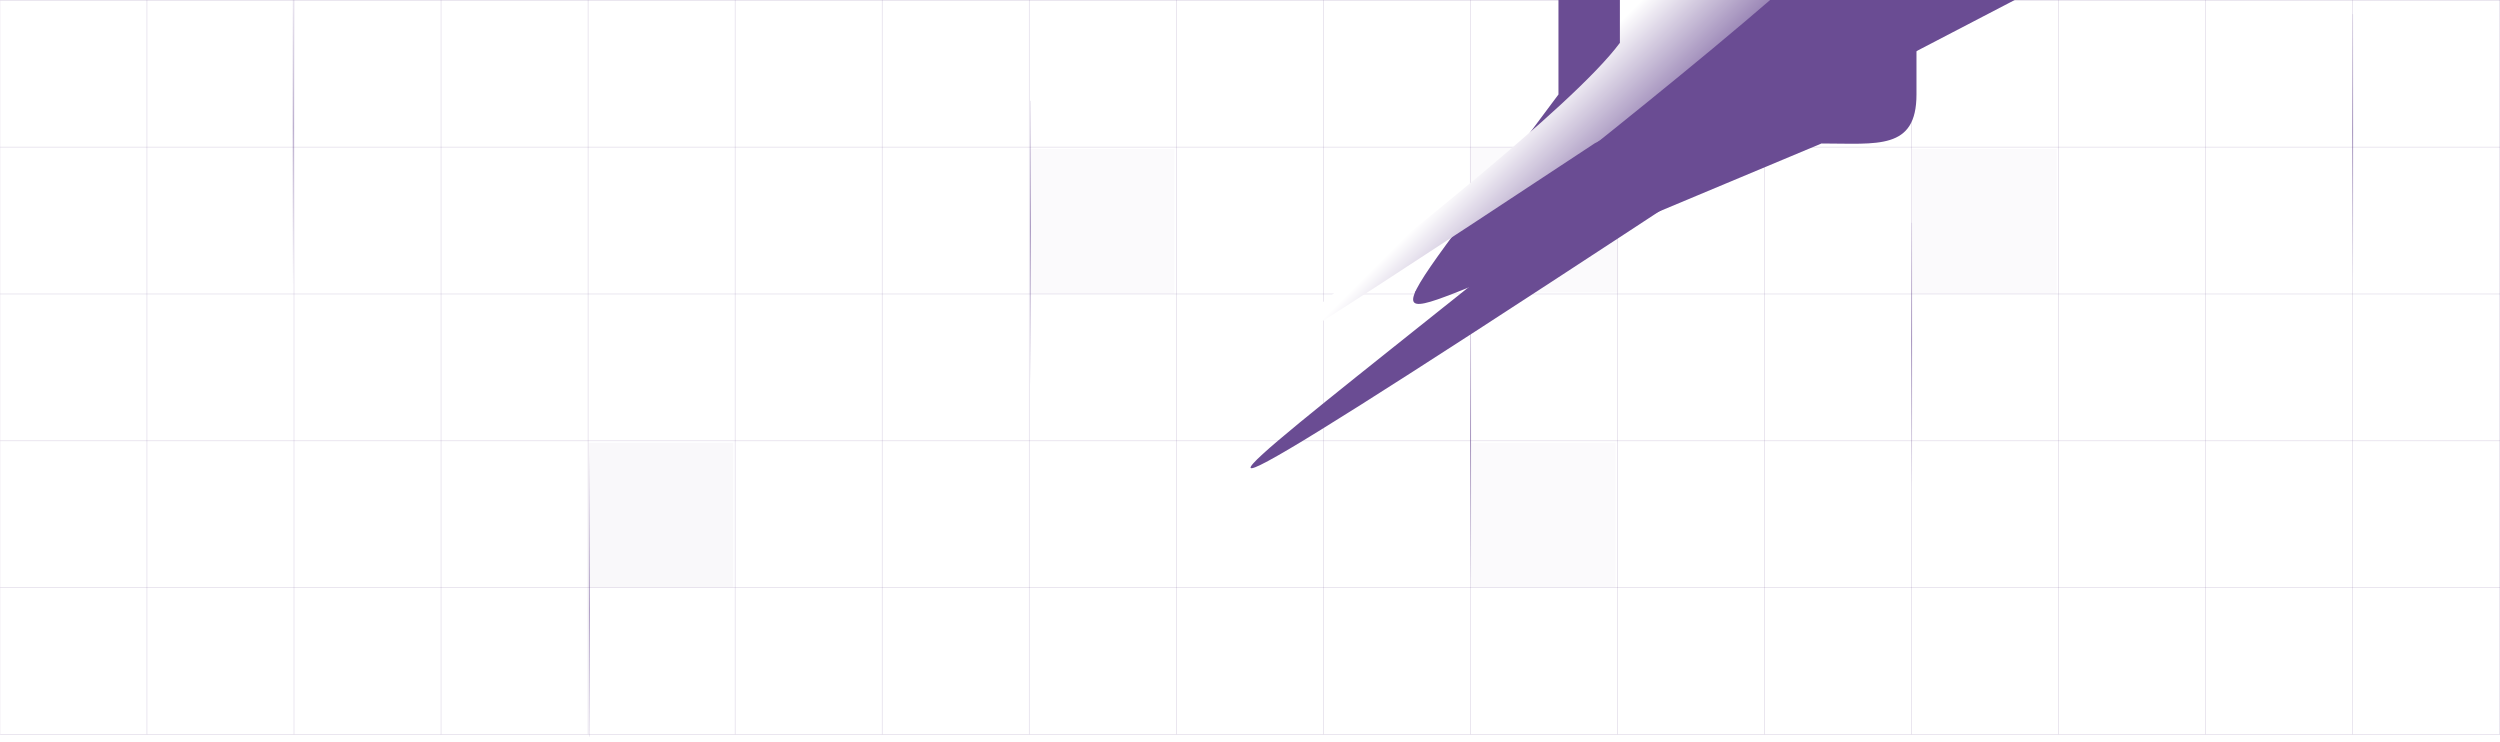 <svg width="2257" height="670" viewBox="0 0 2257 670" fill="none" xmlns="http://www.w3.org/2000/svg">
<g clip-path="url(#clip0_4123_1329)">
<line x1="2257" y1="663.128" x2="0.155" y2="663.128" stroke="#6A4C93" stroke-opacity="0.25" stroke-width="0.484"/>
<line x1="2256.76" y1="662.885" x2="2256.76" y2="0.001" stroke="#6A4C93" stroke-opacity="0.25" stroke-width="0.484"/>
<line x1="2124" y1="662.887" x2="2124" y2="0.002" stroke="#6A4C93" stroke-opacity="0.25" stroke-width="0.484"/>
<line x1="1991.25" y1="662.887" x2="1991.25" y2="0.002" stroke="#6A4C93" stroke-opacity="0.25" stroke-width="0.484"/>
<line x1="1858.49" y1="662.887" x2="1858.49" y2="0.002" stroke="#6A4C93" stroke-opacity="0.25" stroke-width="0.484"/>
<line x1="1725.73" y1="662.887" x2="1725.73" y2="0.002" stroke="#6A4C93" stroke-opacity="0.25" stroke-width="0.484"/>
<line x1="1592.98" y1="662.887" x2="1592.98" y2="0.002" stroke="#6A4C93" stroke-opacity="0.25" stroke-width="0.484"/>
<line x1="1460.22" y1="662.887" x2="1460.22" y2="0.002" stroke="#6A4C93" stroke-opacity="0.25" stroke-width="0.484"/>
<line x1="1327.47" y1="662.886" x2="1327.47" y2="0.002" stroke="#6A4C93" stroke-opacity="0.25" stroke-width="0.484"/>
<line x1="1194.72" y1="662.886" x2="1194.72" y2="0.002" stroke="#6A4C93" stroke-opacity="0.25" stroke-width="0.484"/>
<line x1="1061.96" y1="662.886" x2="1061.96" y2="0.002" stroke="#6A4C93" stroke-opacity="0.25" stroke-width="0.484"/>
<line x1="929.202" y1="662.886" x2="929.202" y2="0.002" stroke="#6A4C93" stroke-opacity="0.25" stroke-width="0.484"/>
<line x1="796.449" y1="662.886" x2="796.449" y2="0.002" stroke="#6A4C93" stroke-opacity="0.25" stroke-width="0.484"/>
<line x1="663.69" y1="662.886" x2="663.69" y2="0.002" stroke="#6A4C93" stroke-opacity="0.25" stroke-width="0.484"/>
<line x1="530.936" y1="662.887" x2="530.936" y2="0.002" stroke="#6A4C93" stroke-opacity="0.25" stroke-width="0.484"/>
<line x1="398.178" y1="662.887" x2="398.178" y2="0.002" stroke="#6A4C93" stroke-opacity="0.25" stroke-width="0.484"/>
<line x1="265.423" y1="662.887" x2="265.423" y2="0.002" stroke="#6A4C93" stroke-opacity="0.25" stroke-width="0.484"/>
<line x1="264.643" y1="400.274" x2="264.643" y2="0.001" stroke="url(#paint0_radial_4123_1329)" stroke-width="0.484"/>
<line x1="531.977" y1="264.727" x2="531.977" y2="665" stroke="url(#paint1_radial_4123_1329)" stroke-width="0.484"/>
<line y1="-0.242" x2="400.273" y2="-0.242" transform="matrix(1.19249e-08 -1 -1 -1.19249e-08 929.891 491.336)" stroke="url(#paint2_radial_4123_1329)" stroke-width="0.484"/>
<line x1="1327.8" y1="662.881" x2="1327.8" y2="292.257" stroke="url(#paint3_radial_4123_1329)" stroke-width="0.484"/>
<line x1="1725.96" y1="571.813" x2="1725.96" y2="201.19" stroke="url(#paint4_radial_4123_1329)" stroke-width="0.484"/>
<line x1="2124.11" y1="383.325" x2="2124.11" y2="12.701" stroke="url(#paint5_radial_4123_1329)" stroke-width="0.484"/>
<line x1="132.666" y1="662.887" x2="132.666" y2="0.002" stroke="#6A4C93" stroke-opacity="0.25" stroke-width="0.484"/>
<line x1="-0.086" y1="662.887" x2="-0.086" y2="0.002" stroke="#6A4C93" stroke-opacity="0.25" stroke-width="0.484"/>
<line x1="2257" y1="530.551" x2="0.155" y2="530.551" stroke="#6A4C93" stroke-opacity="0.25" stroke-width="0.484"/>
<line x1="2257" y1="397.975" x2="0.155" y2="397.975" stroke="#6A4C93" stroke-opacity="0.25" stroke-width="0.484"/>
<line x1="2257" y1="265.398" x2="0.155" y2="265.398" stroke="#6A4C93" stroke-opacity="0.25" stroke-width="0.484"/>
<line x1="2257" y1="132.821" x2="0.155" y2="132.821" stroke="#6A4C93" stroke-opacity="0.25" stroke-width="0.484"/>
<line x1="2257" y1="0.244" x2="0.155" y2="0.244" stroke="#6A4C93" stroke-opacity="0.25" stroke-width="0.484"/>
<rect x="1458.57" y="530.309" width="130.859" height="130.683" transform="rotate(180 1458.57 530.309)" fill="#6A4C93" fill-opacity="0.03"/>
<rect x="1856.83" y="265.155" width="130.859" height="130.683" transform="rotate(180 1856.83 265.155)" fill="#6A4C93" fill-opacity="0.03"/>
<rect x="1060.3" y="265.156" width="130.859" height="130.683" transform="rotate(180 1060.3 265.156)" fill="#6A4C93" fill-opacity="0.03"/>
<rect x="1461" y="264" width="134" height="131" transform="rotate(180 1461 264)" fill="#6A4C93" fill-opacity="0.03"/>
<rect x="662.033" y="530.309" width="130.859" height="130.683" transform="rotate(180 662.033 530.309)" fill="#6A4C93" fill-opacity="0.04"/>
<path opacity="0.2" d="M1195.7 340V334.182H1199.19V334.807H1196.41V336.773H1198.93V337.398H1196.41V340H1195.7ZM1200.02 340V335.636H1200.67V336.295H1200.72C1200.79 336.08 1200.94 335.904 1201.15 335.77C1201.36 335.635 1201.59 335.568 1201.85 335.568C1201.9 335.568 1201.96 335.569 1202.04 335.571C1202.11 335.573 1202.17 335.576 1202.2 335.58V336.261C1202.18 336.256 1202.13 336.247 1202.05 336.236C1201.97 336.223 1201.88 336.216 1201.79 336.216C1201.58 336.216 1201.39 336.26 1201.23 336.349C1201.06 336.437 1200.93 336.558 1200.83 336.713C1200.74 336.866 1200.69 337.042 1200.69 337.239V340H1200.02ZM1204.46 340.091C1204.03 340.091 1203.67 339.998 1203.37 339.812C1203.06 339.625 1202.83 339.364 1202.67 339.028C1202.5 338.691 1202.42 338.299 1202.42 337.852C1202.42 337.405 1202.5 337.011 1202.67 336.67C1202.83 336.328 1203.06 336.061 1203.35 335.869C1203.65 335.676 1203.99 335.58 1204.39 335.58C1204.61 335.58 1204.84 335.617 1205.06 335.693C1205.28 335.769 1205.48 335.892 1205.67 336.062C1205.85 336.231 1205.99 336.455 1206.1 336.733C1206.21 337.011 1206.26 337.354 1206.26 337.761V338.045H1202.9V337.466H1205.58C1205.58 337.22 1205.53 337 1205.43 336.807C1205.34 336.614 1205.2 336.461 1205.02 336.349C1204.84 336.238 1204.63 336.182 1204.39 336.182C1204.12 336.182 1203.89 336.248 1203.69 336.381C1203.5 336.511 1203.35 336.682 1203.25 336.892C1203.14 337.102 1203.09 337.328 1203.09 337.568V337.955C1203.09 338.284 1203.15 338.563 1203.26 338.793C1203.38 339.02 1203.54 339.193 1203.74 339.312C1203.95 339.43 1204.18 339.489 1204.46 339.489C1204.63 339.489 1204.79 339.464 1204.93 339.415C1205.08 339.364 1205.2 339.288 1205.3 339.188C1205.41 339.085 1205.49 338.958 1205.55 338.807L1206.19 338.989C1206.13 339.208 1206.01 339.402 1205.85 339.568C1205.69 339.733 1205.49 339.862 1205.25 339.955C1205.02 340.045 1204.75 340.091 1204.46 340.091ZM1208.87 340.091C1208.45 340.091 1208.09 339.998 1207.78 339.812C1207.48 339.625 1207.25 339.364 1207.08 339.028C1206.92 338.691 1206.84 338.299 1206.84 337.852C1206.84 337.405 1206.92 337.011 1207.08 336.67C1207.25 336.328 1207.48 336.061 1207.77 335.869C1208.06 335.676 1208.41 335.58 1208.8 335.58C1209.03 335.58 1209.26 335.617 1209.48 335.693C1209.7 335.769 1209.9 335.892 1210.08 336.062C1210.26 336.231 1210.41 336.455 1210.52 336.733C1210.62 337.011 1210.68 337.354 1210.68 337.761V338.045H1207.31V337.466H1210C1210 337.22 1209.95 337 1209.85 336.807C1209.75 336.614 1209.61 336.461 1209.43 336.349C1209.26 336.238 1209.05 336.182 1208.8 336.182C1208.54 336.182 1208.31 336.248 1208.11 336.381C1207.92 336.511 1207.77 336.682 1207.66 336.892C1207.56 337.102 1207.51 337.328 1207.51 337.568V337.955C1207.51 338.284 1207.56 338.563 1207.68 338.793C1207.79 339.02 1207.95 339.193 1208.16 339.312C1208.36 339.43 1208.6 339.489 1208.87 339.489C1209.05 339.489 1209.21 339.464 1209.35 339.415C1209.49 339.364 1209.62 339.288 1209.72 339.188C1209.83 339.085 1209.91 338.958 1209.96 338.807L1210.61 338.989C1210.54 339.208 1210.43 339.402 1210.27 339.568C1210.11 339.733 1209.91 339.862 1209.67 339.955C1209.43 340.045 1209.17 340.091 1208.87 340.091ZM1214.62 340L1213.03 334.182H1213.74L1214.96 338.92H1215.01L1216.25 334.182H1217.05L1218.29 338.92H1218.34L1219.56 334.182H1220.28L1218.68 340H1217.96L1216.67 335.364H1216.63L1215.34 340H1214.62ZM1222.25 340.091C1221.82 340.091 1221.46 339.998 1221.16 339.812C1220.85 339.625 1220.62 339.364 1220.46 339.028C1220.29 338.691 1220.21 338.299 1220.21 337.852C1220.21 337.405 1220.29 337.011 1220.46 336.67C1220.62 336.328 1220.85 336.061 1221.14 335.869C1221.44 335.676 1221.78 335.58 1222.18 335.58C1222.4 335.58 1222.63 335.617 1222.85 335.693C1223.07 335.769 1223.27 335.892 1223.46 336.062C1223.64 336.231 1223.78 336.455 1223.89 336.733C1224 337.011 1224.05 337.354 1224.05 337.761V338.045H1220.69V337.466H1223.37C1223.37 337.22 1223.32 337 1223.22 336.807C1223.13 336.614 1222.99 336.461 1222.81 336.349C1222.63 336.238 1222.42 336.182 1222.18 336.182C1221.91 336.182 1221.68 336.248 1221.48 336.381C1221.29 336.511 1221.14 336.682 1221.04 336.892C1220.93 337.102 1220.88 337.328 1220.88 337.568V337.955C1220.88 338.284 1220.94 338.563 1221.05 338.793C1221.17 339.02 1221.33 339.193 1221.53 339.312C1221.74 339.43 1221.97 339.489 1222.25 339.489C1222.42 339.489 1222.58 339.464 1222.72 339.415C1222.87 339.364 1222.99 339.288 1223.09 339.188C1223.2 339.085 1223.28 338.958 1223.34 338.807L1223.98 338.989C1223.92 339.208 1223.8 339.402 1223.64 339.568C1223.48 339.733 1223.28 339.862 1223.04 339.955C1222.81 340.045 1222.54 340.091 1222.25 340.091ZM1224.92 340V334.182H1225.59V336.33H1225.65C1225.7 336.254 1225.77 336.157 1225.85 336.04C1225.94 335.92 1226.07 335.814 1226.24 335.722C1226.4 335.627 1226.63 335.58 1226.91 335.58C1227.28 335.58 1227.6 335.671 1227.88 335.855C1228.16 336.039 1228.38 336.299 1228.54 336.636C1228.7 336.973 1228.78 337.371 1228.78 337.83C1228.78 338.292 1228.7 338.692 1228.54 339.031C1228.38 339.368 1228.16 339.63 1227.89 339.815C1227.61 339.999 1227.29 340.091 1226.92 340.091C1226.64 340.091 1226.42 340.045 1226.25 339.952C1226.08 339.857 1225.95 339.75 1225.86 339.631C1225.77 339.509 1225.7 339.409 1225.65 339.33H1225.57V340H1224.92ZM1225.58 337.818C1225.58 338.148 1225.63 338.438 1225.73 338.69C1225.82 338.94 1225.96 339.136 1226.15 339.278C1226.34 339.419 1226.56 339.489 1226.83 339.489C1227.11 339.489 1227.35 339.415 1227.53 339.267C1227.72 339.117 1227.87 338.917 1227.96 338.665C1228.06 338.411 1228.1 338.129 1228.1 337.818C1228.1 337.511 1228.06 337.235 1227.96 336.989C1227.87 336.741 1227.73 336.545 1227.54 336.401C1227.35 336.255 1227.12 336.182 1226.83 336.182C1226.56 336.182 1226.33 336.251 1226.14 336.389C1225.96 336.526 1225.82 336.717 1225.72 336.963C1225.63 337.207 1225.58 337.492 1225.58 337.818ZM1231.5 335.636V336.205H1229.15V335.636H1231.5ZM1229.86 340V335.034C1229.86 334.784 1229.91 334.576 1230.03 334.409C1230.15 334.242 1230.3 334.117 1230.49 334.034C1230.68 333.951 1230.88 333.909 1231.08 333.909C1231.25 333.909 1231.38 333.922 1231.49 333.949C1231.59 333.975 1231.67 334 1231.72 334.023L1231.53 334.602C1231.49 334.591 1231.45 334.577 1231.38 334.56C1231.33 334.543 1231.25 334.534 1231.15 334.534C1230.93 334.534 1230.77 334.59 1230.67 334.702C1230.58 334.813 1230.53 334.977 1230.53 335.193V340H1229.86ZM1232.87 334.182V340H1232.2V334.182H1232.87ZM1235.63 340.091C1235.24 340.091 1234.9 339.997 1234.6 339.81C1234.3 339.622 1234.07 339.36 1233.9 339.023C1233.74 338.686 1233.66 338.292 1233.66 337.841C1233.66 337.386 1233.74 336.99 1233.9 336.651C1234.07 336.312 1234.3 336.048 1234.6 335.861C1234.9 335.673 1235.24 335.58 1235.63 335.58C1236.03 335.58 1236.37 335.673 1236.67 335.861C1236.97 336.048 1237.2 336.312 1237.36 336.651C1237.53 336.99 1237.61 337.386 1237.61 337.841C1237.61 338.292 1237.53 338.686 1237.36 339.023C1237.2 339.36 1236.97 339.622 1236.67 339.81C1236.37 339.997 1236.03 340.091 1235.63 340.091ZM1235.63 339.489C1235.93 339.489 1236.18 339.412 1236.37 339.259C1236.57 339.105 1236.71 338.903 1236.8 338.653C1236.9 338.403 1236.94 338.133 1236.94 337.841C1236.94 337.549 1236.9 337.277 1236.8 337.026C1236.71 336.774 1236.57 336.57 1236.37 336.415C1236.18 336.259 1235.93 336.182 1235.63 336.182C1235.34 336.182 1235.09 336.259 1234.9 336.415C1234.7 336.57 1234.56 336.774 1234.47 337.026C1234.37 337.277 1234.33 337.549 1234.33 337.841C1234.33 338.133 1234.37 338.403 1234.47 338.653C1234.56 338.903 1234.7 339.105 1234.9 339.259C1235.09 339.412 1235.34 339.489 1235.63 339.489ZM1239.24 340L1237.91 335.636H1238.61L1239.55 338.977H1239.6L1240.53 335.636H1241.25L1242.17 338.966H1242.21L1243.16 335.636H1243.86L1242.53 340H1241.87L1240.92 336.648H1240.85L1239.89 340H1239.24ZM1246.52 340V335.636H1247.16V336.318H1247.22C1247.31 336.085 1247.46 335.904 1247.66 335.776C1247.86 335.645 1248.11 335.58 1248.39 335.58C1248.68 335.58 1248.92 335.645 1249.11 335.776C1249.3 335.904 1249.45 336.085 1249.56 336.318H1249.61C1249.72 336.093 1249.89 335.914 1250.11 335.781C1250.33 335.647 1250.6 335.58 1250.91 335.58C1251.3 335.58 1251.62 335.702 1251.87 335.946C1252.12 336.188 1252.24 336.566 1252.24 337.08V340H1251.57V337.08C1251.57 336.758 1251.49 336.527 1251.31 336.389C1251.13 336.251 1250.93 336.182 1250.69 336.182C1250.38 336.182 1250.14 336.275 1249.97 336.46C1249.81 336.644 1249.72 336.877 1249.72 337.159V340H1249.04V337.011C1249.04 336.763 1248.96 336.563 1248.8 336.412C1248.64 336.259 1248.43 336.182 1248.18 336.182C1248 336.182 1247.84 336.228 1247.69 336.321C1247.54 336.414 1247.42 336.543 1247.32 336.707C1247.23 336.87 1247.19 337.059 1247.19 337.273V340H1246.52ZM1253.23 340V335.636H1253.9V340H1253.23ZM1253.57 334.909C1253.44 334.909 1253.33 334.865 1253.23 334.776C1253.14 334.687 1253.09 334.58 1253.09 334.455C1253.09 334.33 1253.14 334.223 1253.23 334.134C1253.33 334.045 1253.44 334 1253.57 334C1253.7 334 1253.81 334.045 1253.91 334.134C1254 334.223 1254.05 334.33 1254.05 334.455C1254.05 334.58 1254 334.687 1253.91 334.776C1253.81 334.865 1253.7 334.909 1253.57 334.909ZM1256.66 340.091C1256.25 340.091 1255.9 339.994 1255.6 339.801C1255.31 339.608 1255.08 339.342 1254.92 339.003C1254.76 338.664 1254.68 338.277 1254.68 337.841C1254.68 337.398 1254.77 337.007 1254.93 336.668C1255.09 336.327 1255.32 336.061 1255.62 335.869C1255.91 335.676 1256.26 335.58 1256.65 335.58C1256.96 335.58 1257.23 335.636 1257.48 335.75C1257.73 335.864 1257.93 336.023 1258.08 336.227C1258.24 336.432 1258.34 336.67 1258.38 336.943H1257.71C1257.66 336.744 1257.54 336.568 1257.37 336.415C1257.19 336.259 1256.96 336.182 1256.66 336.182C1256.4 336.182 1256.17 336.25 1255.97 336.386C1255.78 336.521 1255.63 336.711 1255.52 336.957C1255.41 337.202 1255.35 337.489 1255.35 337.818C1255.35 338.155 1255.41 338.449 1255.51 338.699C1255.62 338.949 1255.77 339.143 1255.97 339.281C1256.17 339.42 1256.4 339.489 1256.66 339.489C1256.84 339.489 1256.99 339.458 1257.14 339.398C1257.28 339.337 1257.4 339.25 1257.5 339.136C1257.6 339.023 1257.67 338.886 1257.71 338.727H1258.38C1258.34 338.985 1258.25 339.217 1258.1 339.423C1257.95 339.628 1257.75 339.791 1257.51 339.912C1257.27 340.031 1256.98 340.091 1256.66 340.091ZM1259.12 340V335.636H1259.77V336.295H1259.81C1259.89 336.08 1260.03 335.904 1260.24 335.77C1260.45 335.635 1260.69 335.568 1260.95 335.568C1261 335.568 1261.06 335.569 1261.13 335.571C1261.21 335.573 1261.26 335.576 1261.3 335.58V336.261C1261.28 336.256 1261.22 336.247 1261.14 336.236C1261.06 336.223 1260.98 336.216 1260.89 336.216C1260.68 336.216 1260.49 336.26 1260.32 336.349C1260.16 336.437 1260.03 336.558 1259.93 336.713C1259.84 336.866 1259.79 337.042 1259.79 337.239V340H1259.12ZM1263.49 340.091C1263.1 340.091 1262.75 339.997 1262.46 339.81C1262.16 339.622 1261.93 339.36 1261.76 339.023C1261.6 338.686 1261.52 338.292 1261.52 337.841C1261.52 337.386 1261.6 336.99 1261.76 336.651C1261.93 336.312 1262.16 336.048 1262.46 335.861C1262.75 335.673 1263.1 335.58 1263.49 335.58C1263.89 335.58 1264.23 335.673 1264.53 335.861C1264.83 336.048 1265.06 336.312 1265.22 336.651C1265.39 336.99 1265.47 337.386 1265.47 337.841C1265.47 338.292 1265.39 338.686 1265.22 339.023C1265.06 339.36 1264.83 339.622 1264.53 339.81C1264.23 339.997 1263.89 340.091 1263.49 340.091ZM1263.49 339.489C1263.79 339.489 1264.04 339.412 1264.23 339.259C1264.43 339.105 1264.57 338.903 1264.66 338.653C1264.75 338.403 1264.8 338.133 1264.8 337.841C1264.8 337.549 1264.75 337.277 1264.66 337.026C1264.57 336.774 1264.43 336.57 1264.23 336.415C1264.04 336.259 1263.79 336.182 1263.49 336.182C1263.19 336.182 1262.95 336.259 1262.76 336.415C1262.56 336.57 1262.42 336.774 1262.33 337.026C1262.23 337.277 1262.19 337.549 1262.19 337.841C1262.19 338.133 1262.23 338.403 1262.33 338.653C1262.42 338.903 1262.56 339.105 1262.76 339.259C1262.95 339.412 1263.19 339.489 1263.49 339.489ZM1269.06 334.182V340H1268.36V334.182H1269.06ZM1270.81 337.375V340H1270.14V335.636H1270.79V336.318H1270.85C1270.95 336.097 1271.1 335.919 1271.31 335.784C1271.52 335.648 1271.79 335.58 1272.12 335.58C1272.41 335.58 1272.67 335.64 1272.89 335.761C1273.12 335.881 1273.29 336.062 1273.41 336.307C1273.53 336.549 1273.6 336.856 1273.6 337.227V340H1272.93V337.273C1272.93 336.93 1272.84 336.663 1272.66 336.472C1272.48 336.278 1272.24 336.182 1271.93 336.182C1271.71 336.182 1271.52 336.228 1271.35 336.321C1271.19 336.414 1271.05 336.549 1270.96 336.727C1270.86 336.905 1270.81 337.121 1270.81 337.375ZM1276.48 335.636V336.205H1274.22V335.636H1276.48ZM1274.88 334.591H1275.55V338.75C1275.55 338.939 1275.57 339.081 1275.63 339.176C1275.69 339.269 1275.76 339.331 1275.85 339.364C1275.93 339.394 1276.03 339.409 1276.13 339.409C1276.2 339.409 1276.26 339.405 1276.31 339.398C1276.36 339.388 1276.39 339.381 1276.42 339.375L1276.56 339.977C1276.51 339.994 1276.45 340.011 1276.37 340.028C1276.29 340.047 1276.18 340.057 1276.06 340.057C1275.87 340.057 1275.68 340.016 1275.5 339.935C1275.32 339.853 1275.17 339.729 1275.05 339.562C1274.94 339.396 1274.88 339.186 1274.88 338.932V334.591ZM1279.03 340.091C1278.61 340.091 1278.25 339.998 1277.94 339.812C1277.64 339.625 1277.41 339.364 1277.24 339.028C1277.08 338.691 1277 338.299 1277 337.852C1277 337.405 1277.08 337.011 1277.24 336.67C1277.41 336.328 1277.63 336.061 1277.93 335.869C1278.22 335.676 1278.57 335.58 1278.96 335.58C1279.19 335.58 1279.41 335.617 1279.64 335.693C1279.86 335.769 1280.06 335.892 1280.24 336.062C1280.42 336.231 1280.57 336.455 1280.68 336.733C1280.78 337.011 1280.84 337.354 1280.84 337.761V338.045H1277.47V337.466H1280.16C1280.16 337.22 1280.11 337 1280.01 336.807C1279.91 336.614 1279.77 336.461 1279.59 336.349C1279.41 336.238 1279.2 336.182 1278.96 336.182C1278.7 336.182 1278.46 336.248 1278.27 336.381C1278.08 336.511 1277.93 336.682 1277.82 336.892C1277.72 337.102 1277.67 337.328 1277.67 337.568V337.955C1277.67 338.284 1277.72 338.563 1277.84 338.793C1277.95 339.02 1278.11 339.193 1278.32 339.312C1278.52 339.43 1278.76 339.489 1279.03 339.489C1279.21 339.489 1279.37 339.464 1279.51 339.415C1279.65 339.364 1279.78 339.288 1279.88 339.188C1279.98 339.085 1280.06 338.958 1280.12 338.807L1280.77 338.989C1280.7 339.208 1280.59 339.402 1280.43 339.568C1280.26 339.733 1280.07 339.862 1279.83 339.955C1279.59 340.045 1279.33 340.091 1279.03 340.091ZM1281.62 340V335.636H1282.26V336.295H1282.31C1282.39 336.08 1282.53 335.904 1282.74 335.77C1282.95 335.635 1283.19 335.568 1283.45 335.568C1283.5 335.568 1283.56 335.569 1283.63 335.571C1283.71 335.573 1283.76 335.576 1283.8 335.58V336.261C1283.78 336.256 1283.72 336.247 1283.64 336.236C1283.56 336.223 1283.48 336.216 1283.39 336.216C1283.18 336.216 1282.99 336.26 1282.82 336.349C1282.66 336.437 1282.53 336.558 1282.43 336.713C1282.33 336.866 1282.29 337.042 1282.29 337.239V340H1281.62ZM1285.64 340.102C1285.36 340.102 1285.11 340.05 1284.88 339.946C1284.66 339.84 1284.48 339.688 1284.35 339.489C1284.22 339.288 1284.15 339.045 1284.15 338.761C1284.15 338.511 1284.2 338.309 1284.3 338.153C1284.4 337.996 1284.53 337.873 1284.69 337.784C1284.86 337.695 1285.04 337.629 1285.24 337.585C1285.44 337.54 1285.64 337.504 1285.84 337.477C1286.11 337.443 1286.32 337.418 1286.49 337.401C1286.65 337.382 1286.78 337.35 1286.85 337.307C1286.93 337.263 1286.97 337.187 1286.97 337.08V337.057C1286.97 336.777 1286.89 336.559 1286.74 336.403C1286.59 336.248 1286.36 336.17 1286.05 336.17C1285.73 336.17 1285.48 336.241 1285.29 336.381C1285.11 336.521 1284.98 336.67 1284.91 336.83L1284.27 336.602C1284.39 336.337 1284.54 336.131 1284.73 335.983C1284.92 335.833 1285.13 335.729 1285.35 335.67C1285.58 335.61 1285.8 335.58 1286.02 335.58C1286.16 335.58 1286.33 335.597 1286.51 335.631C1286.69 335.663 1286.87 335.73 1287.04 335.832C1287.21 335.935 1287.35 336.089 1287.47 336.295C1287.58 336.502 1287.64 336.778 1287.64 337.125V340H1286.97V339.409H1286.93C1286.89 339.504 1286.81 339.605 1286.71 339.713C1286.6 339.821 1286.46 339.913 1286.28 339.989C1286.11 340.064 1285.89 340.102 1285.64 340.102ZM1285.74 339.5C1286.01 339.5 1286.23 339.448 1286.41 339.344C1286.59 339.24 1286.73 339.105 1286.83 338.94C1286.92 338.776 1286.97 338.602 1286.97 338.42V337.807C1286.94 337.841 1286.88 337.872 1286.78 337.901C1286.69 337.927 1286.58 337.951 1286.45 337.972C1286.33 337.991 1286.21 338.008 1286.09 338.023C1285.97 338.036 1285.88 338.047 1285.81 338.057C1285.63 338.08 1285.47 338.116 1285.32 338.168C1285.17 338.217 1285.05 338.292 1284.96 338.392C1284.86 338.491 1284.82 338.625 1284.82 338.795C1284.82 339.028 1284.91 339.205 1285.08 339.324C1285.25 339.441 1285.47 339.5 1285.74 339.5ZM1290.39 340.091C1289.99 340.091 1289.63 339.994 1289.34 339.801C1289.04 339.608 1288.81 339.342 1288.66 339.003C1288.5 338.664 1288.42 338.277 1288.42 337.841C1288.42 337.398 1288.5 337.007 1288.66 336.668C1288.83 336.327 1289.06 336.061 1289.35 335.869C1289.64 335.676 1289.99 335.58 1290.38 335.58C1290.69 335.58 1290.97 335.636 1291.21 335.75C1291.46 335.864 1291.66 336.023 1291.82 336.227C1291.97 336.432 1292.07 336.67 1292.11 336.943H1291.44C1291.39 336.744 1291.27 336.568 1291.1 336.415C1290.92 336.259 1290.69 336.182 1290.39 336.182C1290.13 336.182 1289.9 336.25 1289.71 336.386C1289.51 336.521 1289.36 336.711 1289.25 336.957C1289.14 337.202 1289.09 337.489 1289.09 337.818C1289.09 338.155 1289.14 338.449 1289.25 338.699C1289.35 338.949 1289.51 339.143 1289.7 339.281C1289.9 339.42 1290.13 339.489 1290.39 339.489C1290.57 339.489 1290.73 339.458 1290.87 339.398C1291.01 339.337 1291.13 339.25 1291.23 339.136C1291.33 339.023 1291.4 338.886 1291.44 338.727H1292.11C1292.07 338.985 1291.98 339.217 1291.83 339.423C1291.68 339.628 1291.49 339.791 1291.24 339.912C1291 340.031 1290.72 340.091 1290.39 340.091ZM1294.75 335.636V336.205H1292.49V335.636H1294.75ZM1293.15 334.591H1293.82V338.75C1293.82 338.939 1293.84 339.081 1293.9 339.176C1293.96 339.269 1294.03 339.331 1294.11 339.364C1294.2 339.394 1294.3 339.409 1294.4 339.409C1294.47 339.409 1294.53 339.405 1294.58 339.398C1294.62 339.388 1294.66 339.381 1294.69 339.375L1294.83 339.977C1294.78 339.994 1294.72 340.011 1294.64 340.028C1294.56 340.047 1294.45 340.057 1294.33 340.057C1294.14 340.057 1293.95 340.016 1293.77 339.935C1293.59 339.853 1293.44 339.729 1293.32 339.562C1293.2 339.396 1293.15 339.186 1293.15 338.932V334.591ZM1295.52 340V335.636H1296.19V340H1295.52ZM1295.86 334.909C1295.73 334.909 1295.61 334.865 1295.52 334.776C1295.43 334.687 1295.38 334.58 1295.38 334.455C1295.38 334.33 1295.43 334.223 1295.52 334.134C1295.61 334.045 1295.73 334 1295.86 334C1295.99 334 1296.1 334.045 1296.19 334.134C1296.29 334.223 1296.33 334.33 1296.33 334.455C1296.33 334.58 1296.29 334.687 1296.19 334.776C1296.1 334.865 1295.99 334.909 1295.86 334.909ZM1298.95 340.091C1298.55 340.091 1298.21 339.997 1297.91 339.81C1297.62 339.622 1297.38 339.36 1297.22 339.023C1297.05 338.686 1296.97 338.292 1296.97 337.841C1296.97 337.386 1297.05 336.99 1297.22 336.651C1297.38 336.312 1297.62 336.048 1297.91 335.861C1298.21 335.673 1298.55 335.58 1298.95 335.58C1299.34 335.58 1299.69 335.673 1299.98 335.861C1300.28 336.048 1300.51 336.312 1300.67 336.651C1300.84 336.99 1300.92 337.386 1300.92 337.841C1300.92 338.292 1300.84 338.686 1300.67 339.023C1300.51 339.36 1300.28 339.622 1299.98 339.81C1299.69 339.997 1299.34 340.091 1298.95 340.091ZM1298.95 339.489C1299.25 339.489 1299.49 339.412 1299.69 339.259C1299.88 339.105 1300.02 338.903 1300.12 338.653C1300.21 338.403 1300.25 338.133 1300.25 337.841C1300.25 337.549 1300.21 337.277 1300.12 337.026C1300.02 336.774 1299.88 336.57 1299.69 336.415C1299.49 336.259 1299.25 336.182 1298.95 336.182C1298.65 336.182 1298.4 336.259 1298.21 336.415C1298.02 336.57 1297.87 336.774 1297.78 337.026C1297.69 337.277 1297.64 337.549 1297.64 337.841C1297.64 338.133 1297.69 338.403 1297.78 338.653C1297.87 338.903 1298.02 339.105 1298.21 339.259C1298.4 339.412 1298.65 339.489 1298.95 339.489ZM1302.38 337.375V340H1301.71V335.636H1302.36V336.318H1302.41C1302.52 336.097 1302.67 335.919 1302.88 335.784C1303.09 335.648 1303.36 335.58 1303.69 335.58C1303.98 335.58 1304.24 335.64 1304.46 335.761C1304.68 335.881 1304.86 336.062 1304.98 336.307C1305.1 336.549 1305.16 336.856 1305.16 337.227V340H1304.49V337.273C1304.49 336.93 1304.4 336.663 1304.23 336.472C1304.05 336.278 1303.8 336.182 1303.49 336.182C1303.28 336.182 1303.09 336.228 1302.92 336.321C1302.75 336.414 1302.62 336.549 1302.52 336.727C1302.43 336.905 1302.38 337.121 1302.38 337.375ZM1309.24 336.614L1308.64 336.784C1308.6 336.684 1308.54 336.586 1308.47 336.491C1308.4 336.395 1308.3 336.315 1308.17 336.253C1308.05 336.19 1307.89 336.159 1307.69 336.159C1307.43 336.159 1307.2 336.221 1307.03 336.344C1306.85 336.465 1306.76 336.619 1306.76 336.807C1306.76 336.973 1306.82 337.105 1306.94 337.202C1307.06 337.298 1307.25 337.379 1307.51 337.443L1308.16 337.602C1308.55 337.697 1308.84 337.842 1309.03 338.037C1309.22 338.23 1309.32 338.479 1309.32 338.784C1309.32 339.034 1309.25 339.258 1309.1 339.455C1308.96 339.652 1308.76 339.807 1308.51 339.92C1308.25 340.034 1307.95 340.091 1307.61 340.091C1307.17 340.091 1306.8 339.994 1306.51 339.801C1306.22 339.608 1306.03 339.326 1305.95 338.955L1306.59 338.795C1306.65 339.03 1306.77 339.206 1306.93 339.324C1307.11 339.441 1307.33 339.5 1307.6 339.5C1307.92 339.5 1308.16 339.434 1308.35 339.301C1308.53 339.167 1308.63 339.006 1308.63 338.818C1308.63 338.667 1308.57 338.54 1308.47 338.438C1308.36 338.333 1308.2 338.256 1307.98 338.205L1307.25 338.034C1306.85 337.939 1306.56 337.793 1306.37 337.594C1306.18 337.393 1306.09 337.142 1306.09 336.841C1306.09 336.595 1306.16 336.377 1306.3 336.188C1306.44 335.998 1306.63 335.849 1306.87 335.741C1307.11 335.634 1307.39 335.58 1307.69 335.58C1308.13 335.58 1308.46 335.674 1308.71 335.864C1308.96 336.053 1309.13 336.303 1309.24 336.614Z" fill="white"/>
<path opacity="0.2" d="M1159.32 205.182V211H1158.64L1155.47 206.432H1155.41V211H1154.7V205.182H1155.39L1158.57 209.761H1158.62V205.182H1159.32ZM1162.17 211.091C1161.78 211.091 1161.43 210.997 1161.13 210.81C1160.84 210.622 1160.61 210.36 1160.44 210.023C1160.27 209.686 1160.19 209.292 1160.19 208.841C1160.19 208.386 1160.27 207.99 1160.44 207.651C1160.61 207.312 1160.84 207.048 1161.13 206.861C1161.43 206.673 1161.78 206.58 1162.17 206.58C1162.56 206.58 1162.91 206.673 1163.2 206.861C1163.5 207.048 1163.73 207.312 1163.9 207.651C1164.06 207.99 1164.15 208.386 1164.15 208.841C1164.15 209.292 1164.06 209.686 1163.9 210.023C1163.73 210.36 1163.5 210.622 1163.2 210.81C1162.91 210.997 1162.56 211.091 1162.17 211.091ZM1162.17 210.489C1162.47 210.489 1162.72 210.412 1162.91 210.259C1163.1 210.105 1163.24 209.903 1163.34 209.653C1163.43 209.403 1163.48 209.133 1163.48 208.841C1163.48 208.549 1163.43 208.277 1163.34 208.026C1163.24 207.774 1163.1 207.57 1162.91 207.415C1162.72 207.259 1162.47 207.182 1162.17 207.182C1161.87 207.182 1161.62 207.259 1161.43 207.415C1161.24 207.57 1161.09 207.774 1161 208.026C1160.91 208.277 1160.86 208.549 1160.86 208.841C1160.86 209.133 1160.91 209.403 1161 209.653C1161.09 209.903 1161.24 210.105 1161.43 210.259C1161.62 210.412 1161.87 210.489 1162.17 210.489ZM1170.03 207.614L1169.43 207.784C1169.39 207.684 1169.34 207.586 1169.26 207.491C1169.19 207.395 1169.09 207.315 1168.97 207.253C1168.84 207.19 1168.68 207.159 1168.49 207.159C1168.22 207.159 1168 207.221 1167.82 207.344C1167.64 207.465 1167.55 207.619 1167.55 207.807C1167.55 207.973 1167.61 208.105 1167.74 208.202C1167.86 208.298 1168.05 208.379 1168.3 208.443L1168.95 208.602C1169.34 208.697 1169.63 208.842 1169.82 209.037C1170.02 209.23 1170.11 209.479 1170.11 209.784C1170.11 210.034 1170.04 210.258 1169.9 210.455C1169.75 210.652 1169.55 210.807 1169.3 210.92C1169.04 211.034 1168.75 211.091 1168.41 211.091C1167.96 211.091 1167.59 210.994 1167.3 210.801C1167.01 210.608 1166.82 210.326 1166.75 209.955L1167.38 209.795C1167.44 210.03 1167.56 210.206 1167.73 210.324C1167.9 210.441 1168.12 210.5 1168.4 210.5C1168.71 210.5 1168.96 210.434 1169.14 210.301C1169.32 210.167 1169.42 210.006 1169.42 209.818C1169.42 209.667 1169.36 209.54 1169.26 209.438C1169.15 209.333 1168.99 209.256 1168.77 209.205L1168.04 209.034C1167.64 208.939 1167.35 208.793 1167.16 208.594C1166.98 208.393 1166.88 208.142 1166.88 207.841C1166.88 207.595 1166.95 207.377 1167.09 207.188C1167.23 206.998 1167.42 206.849 1167.66 206.741C1167.9 206.634 1168.18 206.58 1168.49 206.58C1168.92 206.58 1169.26 206.674 1169.5 206.864C1169.75 207.053 1169.93 207.303 1170.03 207.614ZM1170.88 211V206.636H1171.55V211H1170.88ZM1171.22 205.909C1171.09 205.909 1170.98 205.865 1170.88 205.776C1170.79 205.687 1170.74 205.58 1170.74 205.455C1170.74 205.33 1170.79 205.223 1170.88 205.134C1170.98 205.045 1171.09 205 1171.22 205C1171.35 205 1171.46 205.045 1171.56 205.134C1171.65 205.223 1171.7 205.33 1171.7 205.455C1171.7 205.58 1171.65 205.687 1171.56 205.776C1171.46 205.865 1171.35 205.909 1171.22 205.909ZM1174.3 212.727C1173.98 212.727 1173.7 212.686 1173.46 212.602C1173.23 212.521 1173.04 212.413 1172.88 212.278C1172.73 212.146 1172.61 212.004 1172.52 211.852L1173.05 211.477C1173.11 211.557 1173.19 211.648 1173.28 211.75C1173.37 211.854 1173.5 211.944 1173.66 212.02C1173.82 212.098 1174.04 212.136 1174.3 212.136C1174.65 212.136 1174.94 212.051 1175.17 211.881C1175.4 211.71 1175.52 211.443 1175.52 211.08V210.193H1175.46C1175.41 210.273 1175.34 210.371 1175.25 210.489C1175.16 210.604 1175.03 210.707 1174.86 210.798C1174.7 210.887 1174.47 210.932 1174.19 210.932C1173.83 210.932 1173.52 210.848 1173.24 210.682C1172.96 210.515 1172.74 210.273 1172.58 209.955C1172.41 209.636 1172.33 209.25 1172.33 208.795C1172.33 208.348 1172.41 207.959 1172.57 207.628C1172.73 207.295 1172.95 207.037 1173.23 206.855C1173.51 206.671 1173.83 206.58 1174.2 206.58C1174.48 206.58 1174.71 206.627 1174.87 206.722C1175.04 206.814 1175.17 206.92 1175.26 207.04C1175.35 207.157 1175.42 207.254 1175.47 207.33H1175.54V206.636H1176.19V211.125C1176.19 211.5 1176.1 211.805 1175.93 212.04C1175.76 212.277 1175.53 212.45 1175.25 212.56C1174.96 212.671 1174.65 212.727 1174.3 212.727ZM1174.28 210.33C1174.55 210.33 1174.77 210.268 1174.96 210.145C1175.14 210.022 1175.29 209.845 1175.38 209.614C1175.48 209.383 1175.53 209.106 1175.53 208.784C1175.53 208.47 1175.48 208.192 1175.39 207.952C1175.29 207.711 1175.15 207.523 1174.96 207.386C1174.78 207.25 1174.55 207.182 1174.28 207.182C1173.99 207.182 1173.76 207.254 1173.57 207.398C1173.38 207.542 1173.24 207.735 1173.14 207.977C1173.05 208.22 1173 208.489 1173 208.784C1173 209.087 1173.05 209.355 1173.15 209.588C1173.24 209.819 1173.39 210.001 1173.57 210.134C1173.76 210.264 1174 210.33 1174.28 210.33ZM1177.84 208.375V211H1177.17V206.636H1177.82V207.318H1177.88C1177.98 207.097 1178.14 206.919 1178.34 206.784C1178.55 206.648 1178.82 206.58 1179.15 206.58C1179.45 206.58 1179.7 206.64 1179.93 206.761C1180.15 206.881 1180.32 207.062 1180.44 207.307C1180.57 207.549 1180.63 207.856 1180.63 208.227V211H1179.96V208.273C1179.96 207.93 1179.87 207.663 1179.69 207.472C1179.51 207.278 1179.27 207.182 1178.96 207.182C1178.74 207.182 1178.55 207.228 1178.38 207.321C1178.22 207.414 1178.09 207.549 1177.99 207.727C1177.89 207.905 1177.84 208.121 1177.84 208.375ZM1184.36 209.216V206.636H1185.03V211H1184.36V210.261H1184.32C1184.22 210.483 1184.06 210.671 1183.84 210.827C1183.62 210.98 1183.35 211.057 1183.02 211.057C1182.75 211.057 1182.51 210.997 1182.3 210.878C1182.08 210.757 1181.92 210.575 1181.8 210.332C1181.67 210.088 1181.61 209.78 1181.61 209.409V206.636H1182.28V209.364C1182.28 209.682 1182.37 209.936 1182.55 210.125C1182.73 210.314 1182.96 210.409 1183.24 210.409C1183.4 210.409 1183.57 210.366 1183.75 210.281C1183.92 210.196 1184.07 210.065 1184.18 209.889C1184.3 209.713 1184.36 209.489 1184.36 209.216ZM1186.02 212.636V206.636H1186.67V207.33H1186.75C1186.8 207.254 1186.87 207.157 1186.95 207.04C1187.04 206.92 1187.17 206.814 1187.33 206.722C1187.5 206.627 1187.73 206.58 1188.01 206.58C1188.38 206.58 1188.7 206.671 1188.98 206.855C1189.26 207.039 1189.48 207.299 1189.64 207.636C1189.8 207.973 1189.87 208.371 1189.87 208.83C1189.87 209.292 1189.8 209.692 1189.64 210.031C1189.48 210.368 1189.26 210.63 1188.98 210.815C1188.71 210.999 1188.39 211.091 1188.02 211.091C1187.74 211.091 1187.52 211.045 1187.35 210.952C1187.18 210.857 1187.05 210.75 1186.96 210.631C1186.87 210.509 1186.8 210.409 1186.75 210.33H1186.69V212.636H1186.02ZM1186.68 208.818C1186.68 209.148 1186.73 209.438 1186.83 209.69C1186.92 209.94 1187.06 210.136 1187.25 210.278C1187.43 210.419 1187.66 210.489 1187.93 210.489C1188.21 210.489 1188.45 210.415 1188.63 210.267C1188.82 210.117 1188.96 209.917 1189.06 209.665C1189.16 209.411 1189.2 209.129 1189.2 208.818C1189.2 208.511 1189.16 208.235 1189.06 207.989C1188.97 207.741 1188.83 207.545 1188.64 207.401C1188.45 207.255 1188.21 207.182 1187.93 207.182C1187.66 207.182 1187.43 207.251 1187.24 207.389C1187.06 207.526 1186.92 207.717 1186.82 207.963C1186.73 208.207 1186.68 208.492 1186.68 208.818ZM1193.75 207.614L1193.15 207.784C1193.11 207.684 1193.05 207.586 1192.98 207.491C1192.91 207.395 1192.81 207.315 1192.68 207.253C1192.56 207.19 1192.4 207.159 1192.2 207.159C1191.94 207.159 1191.71 207.221 1191.53 207.344C1191.36 207.465 1191.27 207.619 1191.27 207.807C1191.27 207.973 1191.33 208.105 1191.45 208.202C1191.57 208.298 1191.76 208.379 1192.02 208.443L1192.67 208.602C1193.06 208.697 1193.35 208.842 1193.54 209.037C1193.73 209.23 1193.83 209.479 1193.83 209.784C1193.83 210.034 1193.76 210.258 1193.61 210.455C1193.47 210.652 1193.27 210.807 1193.01 210.92C1192.76 211.034 1192.46 211.091 1192.12 211.091C1191.68 211.091 1191.31 210.994 1191.02 210.801C1190.73 210.608 1190.54 210.326 1190.46 209.955L1191.1 209.795C1191.16 210.03 1191.28 210.206 1191.44 210.324C1191.61 210.441 1191.84 210.5 1192.11 210.5C1192.42 210.5 1192.67 210.434 1192.86 210.301C1193.04 210.167 1193.13 210.006 1193.13 209.818C1193.13 209.667 1193.08 209.54 1192.97 209.438C1192.87 209.333 1192.71 209.256 1192.49 209.205L1191.76 209.034C1191.36 208.939 1191.07 208.793 1190.88 208.594C1190.69 208.393 1190.6 208.142 1190.6 207.841C1190.6 207.595 1190.67 207.377 1190.81 207.188C1190.95 206.998 1191.14 206.849 1191.38 206.741C1191.62 206.634 1191.9 206.58 1192.2 206.58C1192.63 206.58 1192.97 206.674 1193.22 206.864C1193.47 207.053 1193.64 207.303 1193.75 207.614Z" fill="white"/>
<path opacity="0.2" d="M1331.52 205.182H1332.23V209.034C1332.23 209.432 1332.13 209.787 1331.95 210.099C1331.76 210.41 1331.5 210.655 1331.16 210.835C1330.82 211.013 1330.42 211.102 1329.97 211.102C1329.51 211.102 1329.11 211.013 1328.77 210.835C1328.43 210.655 1328.17 210.41 1327.98 210.099C1327.8 209.787 1327.7 209.432 1327.7 209.034V205.182H1328.41V208.977C1328.41 209.261 1328.47 209.514 1328.6 209.736C1328.72 209.955 1328.9 210.129 1329.13 210.256C1329.36 210.381 1329.64 210.443 1329.97 210.443C1330.29 210.443 1330.57 210.381 1330.8 210.256C1331.03 210.129 1331.21 209.955 1331.34 209.736C1331.46 209.514 1331.52 209.261 1331.52 208.977V205.182ZM1333.3 212.636V206.636H1333.95V207.33H1334.03C1334.08 207.254 1334.15 207.157 1334.24 207.04C1334.32 206.92 1334.45 206.814 1334.62 206.722C1334.78 206.627 1335.01 206.58 1335.29 206.58C1335.66 206.58 1335.98 206.671 1336.26 206.855C1336.54 207.039 1336.76 207.299 1336.92 207.636C1337.08 207.973 1337.16 208.371 1337.16 208.83C1337.16 209.292 1337.08 209.692 1336.92 210.031C1336.76 210.368 1336.54 210.63 1336.27 210.815C1335.99 210.999 1335.67 211.091 1335.3 211.091C1335.02 211.091 1334.8 211.045 1334.63 210.952C1334.46 210.857 1334.33 210.75 1334.24 210.631C1334.15 210.509 1334.08 210.409 1334.03 210.33H1333.97V212.636H1333.3ZM1333.96 208.818C1333.96 209.148 1334.01 209.438 1334.11 209.69C1334.2 209.94 1334.34 210.136 1334.53 210.278C1334.72 210.419 1334.94 210.489 1335.21 210.489C1335.49 210.489 1335.73 210.415 1335.91 210.267C1336.1 210.117 1336.25 209.917 1336.34 209.665C1336.44 209.411 1336.49 209.129 1336.49 208.818C1336.49 208.511 1336.44 208.235 1336.34 207.989C1336.25 207.741 1336.11 207.545 1335.92 207.401C1335.73 207.255 1335.5 207.182 1335.21 207.182C1334.94 207.182 1334.71 207.251 1334.52 207.389C1334.34 207.526 1334.2 207.717 1334.1 207.963C1334.01 208.207 1333.96 208.492 1333.96 208.818ZM1339.59 211.091C1339.22 211.091 1338.9 210.999 1338.62 210.815C1338.34 210.63 1338.13 210.368 1337.97 210.031C1337.81 209.692 1337.73 209.292 1337.73 208.83C1337.73 208.371 1337.81 207.973 1337.97 207.636C1338.13 207.299 1338.35 207.039 1338.63 206.855C1338.91 206.671 1339.23 206.58 1339.6 206.58C1339.88 206.58 1340.11 206.627 1340.27 206.722C1340.44 206.814 1340.56 206.92 1340.65 207.04C1340.74 207.157 1340.81 207.254 1340.86 207.33H1340.92V205.182H1341.59V211H1340.94V210.33H1340.86C1340.81 210.409 1340.74 210.509 1340.65 210.631C1340.56 210.75 1340.43 210.857 1340.26 210.952C1340.09 211.045 1339.87 211.091 1339.59 211.091ZM1339.68 210.489C1339.95 210.489 1340.17 210.419 1340.36 210.278C1340.54 210.136 1340.69 209.94 1340.78 209.69C1340.88 209.438 1340.93 209.148 1340.93 208.818C1340.93 208.492 1340.88 208.207 1340.78 207.963C1340.69 207.717 1340.55 207.526 1340.36 207.389C1340.18 207.251 1339.95 207.182 1339.68 207.182C1339.39 207.182 1339.16 207.255 1338.97 207.401C1338.78 207.545 1338.64 207.741 1338.54 207.989C1338.45 208.235 1338.4 208.511 1338.4 208.818C1338.4 209.129 1338.45 209.411 1338.55 209.665C1338.64 209.917 1338.78 210.117 1338.97 210.267C1339.16 210.415 1339.4 210.489 1339.68 210.489ZM1343.95 211.102C1343.67 211.102 1343.42 211.05 1343.2 210.946C1342.97 210.84 1342.79 210.688 1342.66 210.489C1342.53 210.288 1342.46 210.045 1342.46 209.761C1342.46 209.511 1342.51 209.309 1342.61 209.153C1342.71 208.996 1342.84 208.873 1343.01 208.784C1343.17 208.695 1343.35 208.629 1343.55 208.585C1343.75 208.54 1343.95 208.504 1344.16 208.477C1344.42 208.443 1344.64 208.418 1344.8 208.401C1344.97 208.382 1345.09 208.35 1345.16 208.307C1345.24 208.263 1345.28 208.187 1345.28 208.08V208.057C1345.28 207.777 1345.2 207.559 1345.05 207.403C1344.9 207.248 1344.67 207.17 1344.36 207.17C1344.04 207.17 1343.79 207.241 1343.61 207.381C1343.43 207.521 1343.3 207.67 1343.22 207.83L1342.59 207.602C1342.7 207.337 1342.85 207.131 1343.04 206.983C1343.23 206.833 1343.44 206.729 1343.67 206.67C1343.89 206.61 1344.12 206.58 1344.34 206.58C1344.48 206.58 1344.64 206.597 1344.82 206.631C1345 206.663 1345.18 206.73 1345.35 206.832C1345.52 206.935 1345.67 207.089 1345.78 207.295C1345.89 207.502 1345.95 207.778 1345.95 208.125V211H1345.28V210.409H1345.25C1345.2 210.504 1345.13 210.605 1345.02 210.713C1344.91 210.821 1344.77 210.913 1344.6 210.989C1344.42 211.064 1344.2 211.102 1343.95 211.102ZM1344.05 210.5C1344.32 210.5 1344.54 210.448 1344.72 210.344C1344.91 210.24 1345.05 210.105 1345.14 209.94C1345.23 209.776 1345.28 209.602 1345.28 209.42V208.807C1345.25 208.841 1345.19 208.872 1345.09 208.901C1345 208.927 1344.89 208.951 1344.76 208.972C1344.64 208.991 1344.52 209.008 1344.4 209.023C1344.29 209.036 1344.19 209.047 1344.12 209.057C1343.95 209.08 1343.78 209.116 1343.63 209.168C1343.48 209.217 1343.36 209.292 1343.27 209.392C1343.18 209.491 1343.13 209.625 1343.13 209.795C1343.13 210.028 1343.22 210.205 1343.39 210.324C1343.57 210.441 1343.79 210.5 1344.05 210.5ZM1348.83 206.636V207.205H1346.57V206.636H1348.83ZM1347.23 205.591H1347.9V209.75C1347.9 209.939 1347.93 210.081 1347.98 210.176C1348.04 210.269 1348.11 210.331 1348.2 210.364C1348.29 210.394 1348.38 210.409 1348.48 210.409C1348.55 210.409 1348.61 210.405 1348.66 210.398C1348.71 210.388 1348.75 210.381 1348.78 210.375L1348.91 210.977C1348.87 210.994 1348.8 211.011 1348.72 211.028C1348.64 211.047 1348.54 211.057 1348.41 211.057C1348.22 211.057 1348.04 211.016 1347.86 210.935C1347.68 210.853 1347.53 210.729 1347.41 210.562C1347.29 210.396 1347.23 210.186 1347.23 209.932V205.591ZM1351.38 211.091C1350.96 211.091 1350.6 210.998 1350.3 210.812C1349.99 210.625 1349.76 210.364 1349.59 210.028C1349.43 209.691 1349.35 209.299 1349.35 208.852C1349.35 208.405 1349.43 208.011 1349.59 207.67C1349.76 207.328 1349.99 207.061 1350.28 206.869C1350.58 206.676 1350.92 206.58 1351.32 206.58C1351.54 206.58 1351.77 206.617 1351.99 206.693C1352.21 206.769 1352.41 206.892 1352.59 207.062C1352.78 207.231 1352.92 207.455 1353.03 207.733C1353.14 208.011 1353.19 208.354 1353.19 208.761V209.045H1349.83V208.466H1352.51C1352.51 208.22 1352.46 208 1352.36 207.807C1352.26 207.614 1352.13 207.461 1351.95 207.349C1351.77 207.238 1351.56 207.182 1351.32 207.182C1351.05 207.182 1350.82 207.248 1350.62 207.381C1350.43 207.511 1350.28 207.682 1350.18 207.892C1350.07 208.102 1350.02 208.328 1350.02 208.568V208.955C1350.02 209.284 1350.08 209.563 1350.19 209.793C1350.31 210.02 1350.47 210.193 1350.67 210.312C1350.88 210.43 1351.11 210.489 1351.38 210.489C1351.56 210.489 1351.72 210.464 1351.86 210.415C1352.01 210.364 1352.13 210.288 1352.23 210.188C1352.34 210.085 1352.42 209.958 1352.47 209.807L1353.12 209.989C1353.05 210.208 1352.94 210.402 1352.78 210.568C1352.62 210.733 1352.42 210.862 1352.18 210.955C1351.95 211.045 1351.68 211.091 1351.38 211.091Z" fill="#6A4C93"/>
<g filter="url(#filter0_f_4123_1329)">
<path d="M1406.98 -54.873C1406.98 -105.357 1447.94 -146.283 1498.46 -146.283H1638.72C1689.24 -146.283 1730.2 -105.357 1730.2 -54.873V85.291C1730.2 135.776 1694.95 129.544 1644.42 129.544L1410.99 227.27C1241.01 285.847 1222.08 334.191 1406.98 85.291V-54.873Z" fill="url(#paint6_linear_4123_1329)"/>
</g>
<g style="mix-blend-mode:overlay" filter="url(#filter1_f_4123_1329)">
<path d="M1462.44 -27.192C1462.44 -50.918 1481.65 -70.152 1505.34 -70.152H1571.13C1594.83 -70.152 1614.04 -50.918 1614.04 -27.192V38.682C1614.04 62.408 1597.51 59.48 1573.81 59.48L1439.67 129.419C780.481 564.847 1375.71 155.658 1462.44 38.682V-27.192Z" fill="url(#paint7_linear_4123_1329)"/>
</g>
<g style="mix-blend-mode:overlay" filter="url(#filter2_f_4123_1329)">
<path d="M1711.16 -199.222C1711.16 -241.073 1745.1 -275 1786.96 -275L1903.2 -275C1945.06 -275 1979 -241.073 1979 -199.222V-83.029C1979 -41.178 1949.79 -46.344 1907.92 -46.344L1670.93 77.021C506.332 845.068 1557.93 123.305 1711.16 -83.029V-199.222Z" fill="url(#paint8_linear_4123_1329)"/>
</g>
<g style="mix-blend-mode:overlay" filter="url(#filter3_f_4123_1329)">
<path d="M1727.8 -216.355C1727.8 -248.744 1754.06 -275 1786.46 -275H1876.39C1908.79 -275 1935.05 -248.744 1935.05 -216.355V-126.433C1935.05 -94.044 1912.44 -98.042 1880.05 -98.042L1696.67 -2.57C795.532 591.824 1609.24 33.249 1727.8 -126.433V-216.355Z" fill="url(#paint9_linear_4123_1329)"/>
</g>
</g>
<defs>
<filter id="filter0_f_4123_1329" x="1006.05" y="-416.004" width="993.875" height="960.125" filterUnits="userSpaceOnUse" color-interpolation-filters="sRGB">
<feFlood flood-opacity="0" result="BackgroundImageFix"/>
<feBlend mode="normal" in="SourceGraphic" in2="BackgroundImageFix" result="shape"/>
<feGaussianBlur stdDeviation="134.86" result="effect1_foregroundBlur_4123_1329"/>
</filter>
<filter id="filter1_f_4123_1329" x="1078.98" y="-124.096" width="589.006" height="503.456" filterUnits="userSpaceOnUse" color-interpolation-filters="sRGB">
<feFlood flood-opacity="0" result="BackgroundImageFix"/>
<feBlend mode="normal" in="SourceGraphic" in2="BackgroundImageFix" result="shape"/>
<feGaussianBlur stdDeviation="26.972" result="effect1_foregroundBlur_4123_1329"/>
</filter>
<filter id="filter2_f_4123_1329" x="1102.03" y="-301.972" width="903.944" height="751.682" filterUnits="userSpaceOnUse" color-interpolation-filters="sRGB">
<feFlood flood-opacity="0" result="BackgroundImageFix"/>
<feBlend mode="normal" in="SourceGraphic" in2="BackgroundImageFix" result="shape"/>
<feGaussianBlur stdDeviation="13.486" result="effect1_foregroundBlur_4123_1329"/>
</filter>
<filter id="filter3_f_4123_1329" x="1250.37" y="-301.972" width="711.654" height="593.926" filterUnits="userSpaceOnUse" color-interpolation-filters="sRGB">
<feFlood flood-opacity="0" result="BackgroundImageFix"/>
<feBlend mode="normal" in="SourceGraphic" in2="BackgroundImageFix" result="shape"/>
<feGaussianBlur stdDeviation="13.486" result="effect1_foregroundBlur_4123_1329"/>
</filter>
<radialGradient id="paint0_radial_4123_1329" cx="0" cy="0" r="1" gradientUnits="userSpaceOnUse" gradientTransform="translate(264.517 114.456) rotate(90) scale(142.59 34899.5)">
<stop stop-color="#6A4C93"/>
<stop offset="1" stop-color="#6A4C93" stop-opacity="0"/>
</radialGradient>
<radialGradient id="paint1_radial_4123_1329" cx="0" cy="0" r="1" gradientUnits="userSpaceOnUse" gradientTransform="translate(532.103 550.545) rotate(-90) scale(142.59 34899.5)">
<stop stop-color="#6A4C93"/>
<stop offset="1" stop-color="#6A4C93" stop-opacity="0"/>
</radialGradient>
<radialGradient id="paint2_radial_4123_1329" cx="0" cy="0" r="1" gradientUnits="userSpaceOnUse" gradientTransform="translate(285.818 -0.368) rotate(-180) scale(142.59 34899.5)">
<stop stop-color="#6A4C93"/>
<stop offset="1" stop-color="#6A4C93" stop-opacity="0"/>
</radialGradient>
<radialGradient id="paint3_radial_4123_1329" cx="0" cy="0" r="1" gradientUnits="userSpaceOnUse" gradientTransform="translate(1327.68 398.234) rotate(90) scale(132.027 34899.5)">
<stop stop-color="#6A4C93"/>
<stop offset="1" stop-color="#6A4C93" stop-opacity="0"/>
</radialGradient>
<radialGradient id="paint4_radial_4123_1329" cx="0" cy="0" r="1" gradientUnits="userSpaceOnUse" gradientTransform="translate(1725.83 307.167) rotate(90) scale(132.027 34899.5)">
<stop stop-color="#6A4C93"/>
<stop offset="1" stop-color="#6A4C93" stop-opacity="0"/>
</radialGradient>
<radialGradient id="paint5_radial_4123_1329" cx="0" cy="0" r="1" gradientUnits="userSpaceOnUse" gradientTransform="translate(2123.98 118.678) rotate(90) scale(132.027 34899.5)">
<stop stop-color="#6A4C93"/>
<stop offset="1" stop-color="#6A4C93" stop-opacity="0"/>
</radialGradient>
<linearGradient id="paint6_linear_4123_1329" x1="1425.4" y1="-45.668" x2="1609.77" y2="138.833" gradientUnits="userSpaceOnUse">
<stop offset="0" stop-color="#6A4C93"/>
<stop offset="1" stop-color="#6A4C93"/>
</linearGradient>
<linearGradient id="paint7_linear_4123_1329" x1="1570.01" y1="-88.062" x2="1656.66" y2="-1.523" gradientUnits="userSpaceOnUse">
<stop offset="0" stop-color="white"/>
<stop offset="1" stop-color="#6A4C93"/>
</linearGradient>
<linearGradient id="paint8_linear_4123_1329" x1="1726.42" y1="-191.592" x2="1879.26" y2="-38.7" gradientUnits="userSpaceOnUse">
<stop stop-color="#6A4C93"/>
<stop offset="0" stop-color="#6A4C93"/>
<stop offset="0.461" stop-color="#6A4C93"/>
<stop offset="1" stop-color="#6A4C93"/>
</linearGradient>
<linearGradient id="paint9_linear_4123_1329" x1="1739.61" y1="-210.45" x2="1857.89" y2="-92.146" gradientUnits="userSpaceOnUse">
<stop stop-color="#6A4C93"/>
<stop offset="0" stop-color="#6A4C93"/>
<stop offset="0.461" stop-color="#6A4C93"/>
<stop offset="1" stop-color="#6A4C93"/>
</linearGradient>
<clipPath id="clip0_4123_1329">
<rect width="2257" height="670" fill="white"/>
</clipPath>
</defs>
</svg>
